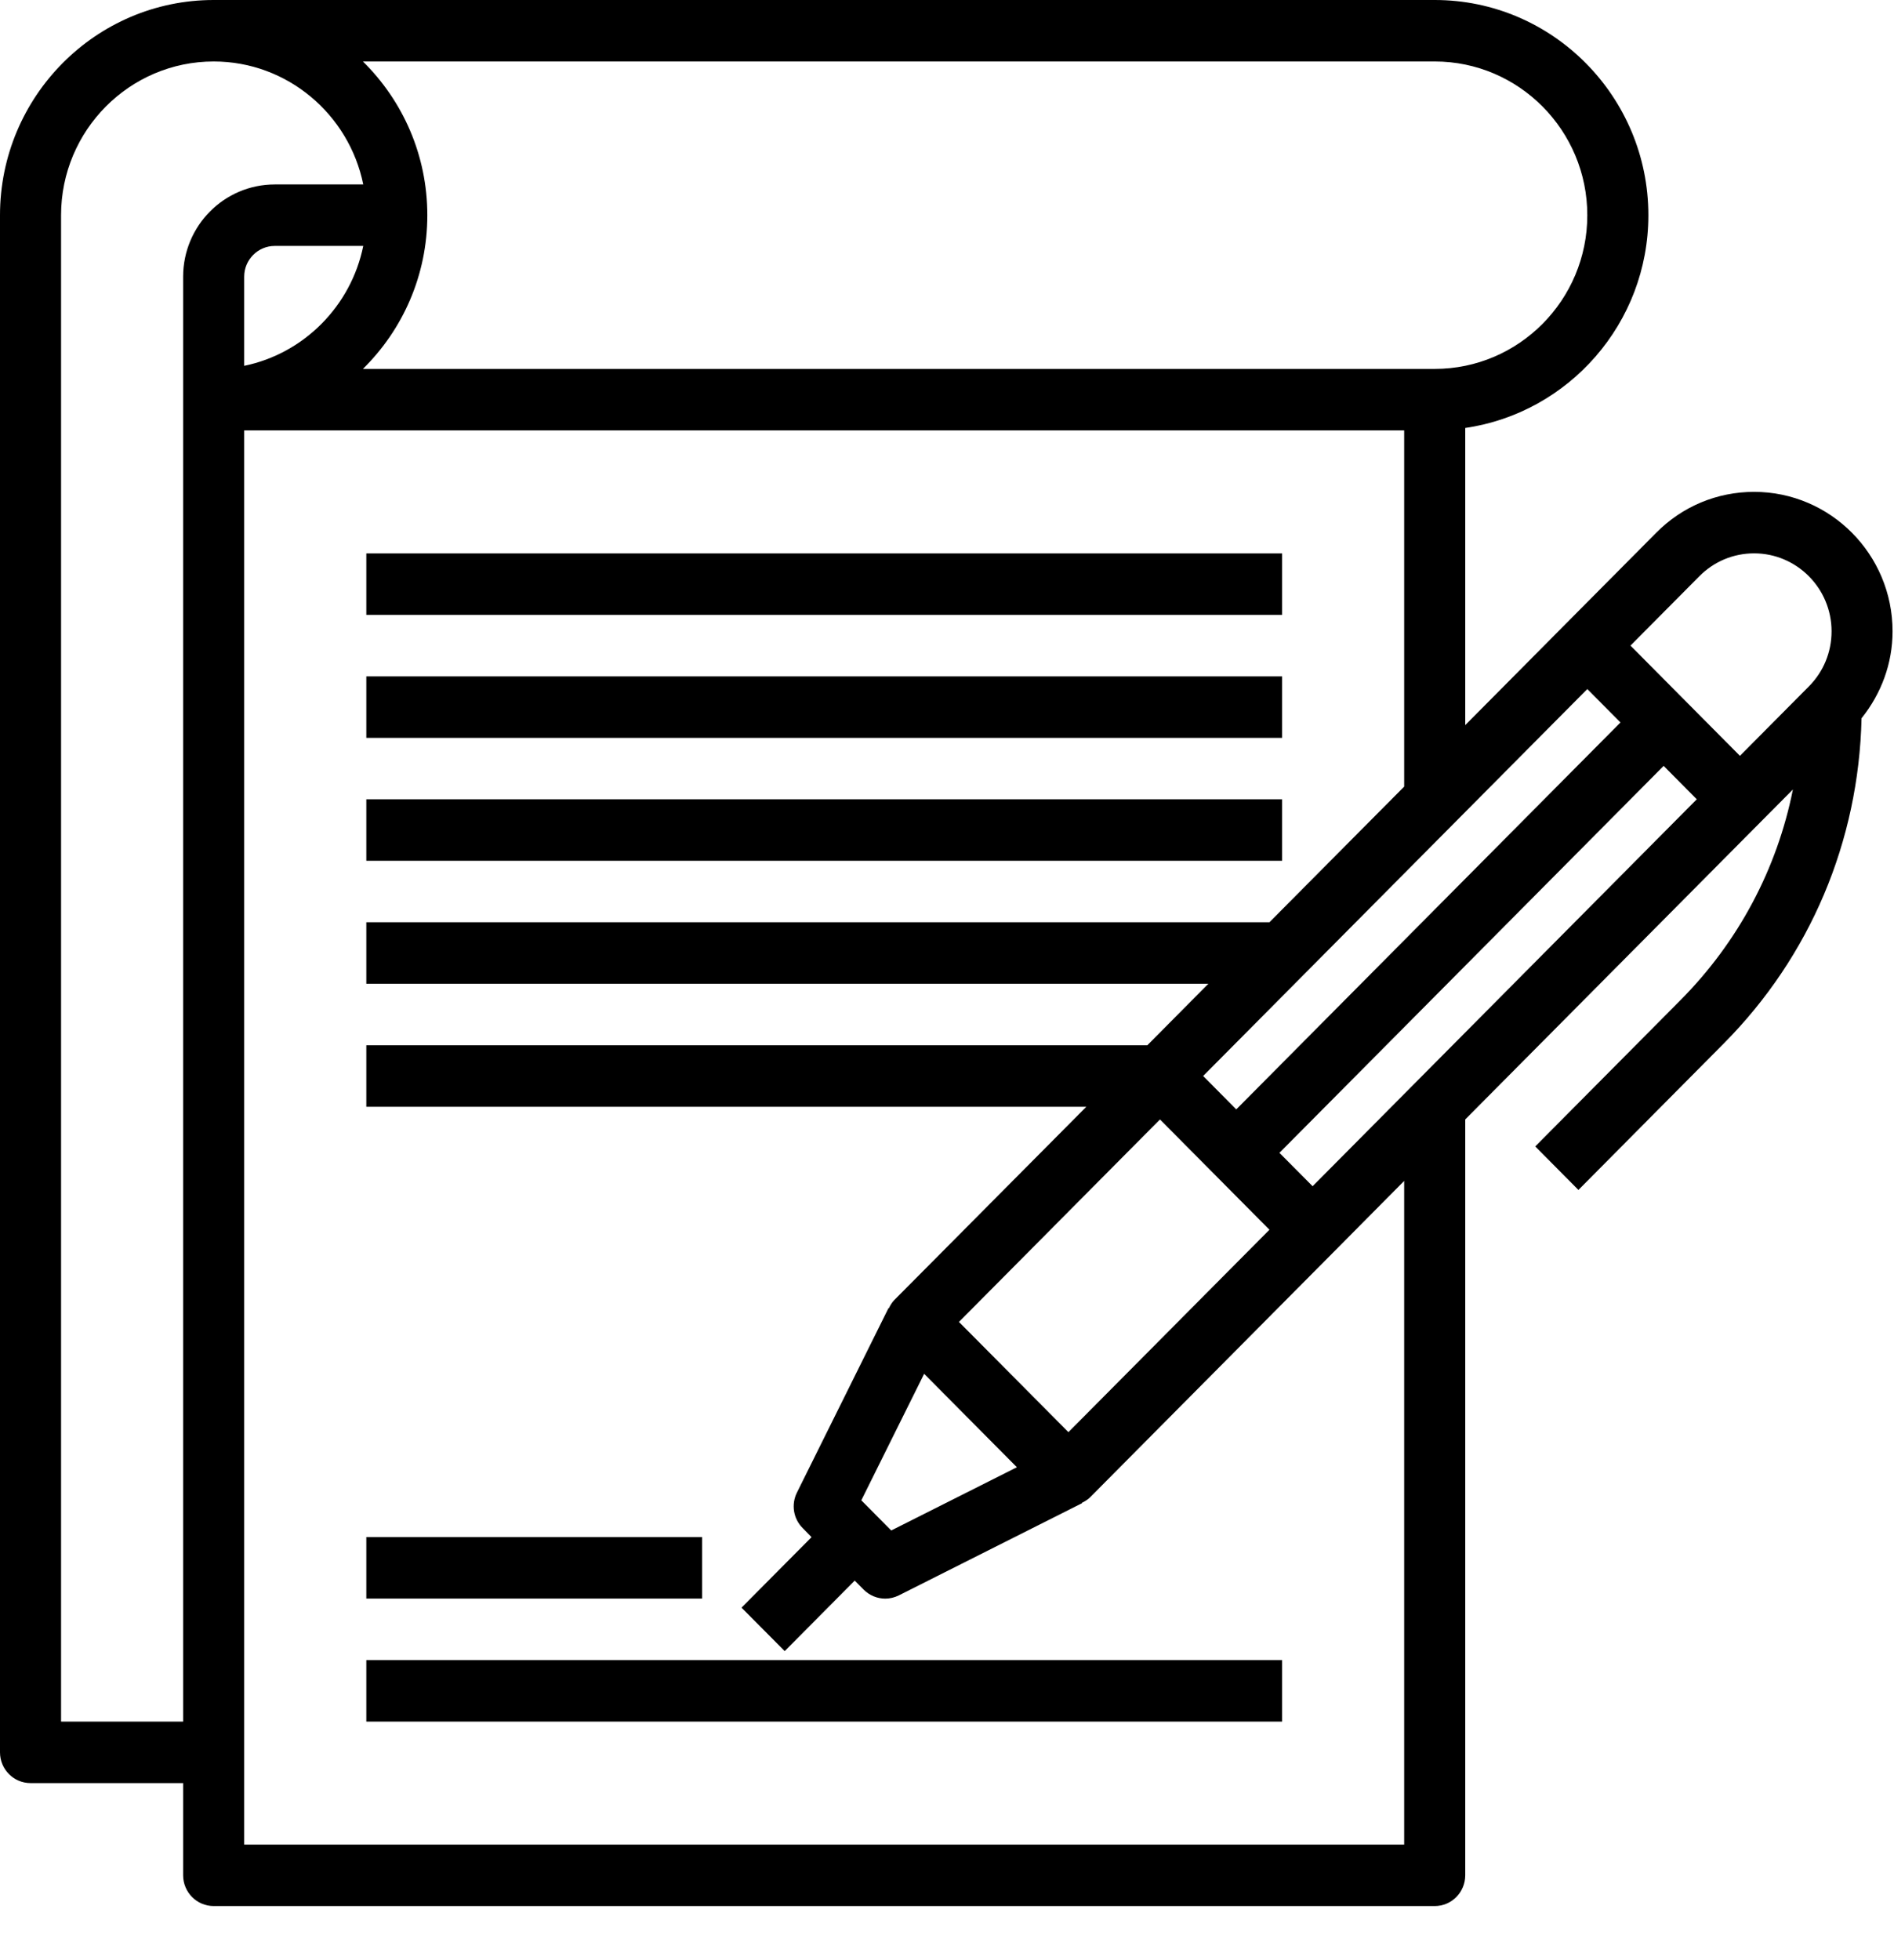<svg width="29" height="30" viewBox="0 0 29 30" fill="none" xmlns="http://www.w3.org/2000/svg">
<path d="M28.978 9.662C28.978 8.486 28.027 7.528 26.858 7.528C26.292 7.528 25.759 7.75 25.359 8.154L23.974 9.548L22.435 11.098V6.55C24.018 6.32 25.239 4.949 25.239 3.294C25.239 1.477 23.772 0 21.968 0H3.272C1.468 0 0 1.477 0 3.294V26.819C0 27.079 0.209 27.29 0.467 27.29H2.804V28.701C2.804 28.961 3.014 29.172 3.272 29.172H21.968C22.226 29.172 22.435 28.961 22.435 28.701V17.133L26.972 12.566L27.452 12.083C27.21 13.297 26.619 14.413 25.73 15.308L23.507 17.546L24.168 18.212L26.391 15.973C27.718 14.638 28.46 12.875 28.503 10.993C28.805 10.616 28.978 10.155 28.978 9.662ZM26.02 8.819C26.244 8.593 26.542 8.469 26.858 8.469C27.512 8.469 28.044 9.005 28.044 9.662C28.044 9.981 27.92 10.281 27.696 10.506L26.641 11.568L24.965 9.881L26.02 8.819ZM24.304 10.546L24.812 11.057L18.929 16.979L18.422 16.468L24.304 10.546ZM13.188 22.962L14.15 21.026L15.57 22.456L13.646 23.424L13.188 22.962ZM14.683 20.232L17.761 17.133L19.437 18.821L16.359 21.919L14.683 20.232ZM21.968 0.941C23.256 0.941 24.304 1.996 24.304 3.294C24.304 4.591 23.256 5.646 21.968 5.646H5.557C6.165 5.048 6.543 4.215 6.543 3.294C6.543 2.372 6.165 1.54 5.557 0.941H21.968ZM3.739 5.599V4.235C3.739 3.975 3.949 3.764 4.207 3.764H5.562C5.375 4.684 4.653 5.411 3.739 5.599ZM0.935 26.349V3.294C0.935 1.996 1.983 0.941 3.272 0.941C4.4 0.941 5.344 1.751 5.562 2.823H4.207C3.433 2.823 2.804 3.456 2.804 4.235V26.349H0.935ZM21.5 28.231H3.739V6.587H21.5V12.039L19.437 14.115H5.609V15.056H18.502L17.567 15.998H5.609V16.939H16.633L13.691 19.899C13.655 19.936 13.631 19.98 13.609 20.024L13.604 20.021L12.202 22.844C12.112 23.026 12.147 23.244 12.29 23.387L12.426 23.526L11.354 24.605L12.015 25.27L13.087 24.191L13.224 24.329C13.314 24.419 13.433 24.467 13.554 24.467C13.625 24.467 13.697 24.45 13.763 24.417L16.568 23.006L16.565 23.001C16.609 22.979 16.652 22.954 16.689 22.918L20.428 19.154L21.5 18.074V28.231ZM20.098 18.155L19.59 17.644L25.473 11.722L25.98 12.233L20.098 18.155Z" fill="black"/>
<path d="M5.609 8.47H19.631V9.411H5.609V8.47Z" fill="black"/>
<path d="M5.609 10.352H19.631V11.293H5.609V10.352Z" fill="black"/>
<path d="M5.609 12.233H19.631V13.174H5.609V12.233Z" fill="black"/>
<path d="M5.609 23.525H10.75V24.466H5.609V23.525Z" fill="black"/>
<path d="M5.609 25.408H19.631V26.349H5.609V25.408Z" fill="black"/>
</svg>
